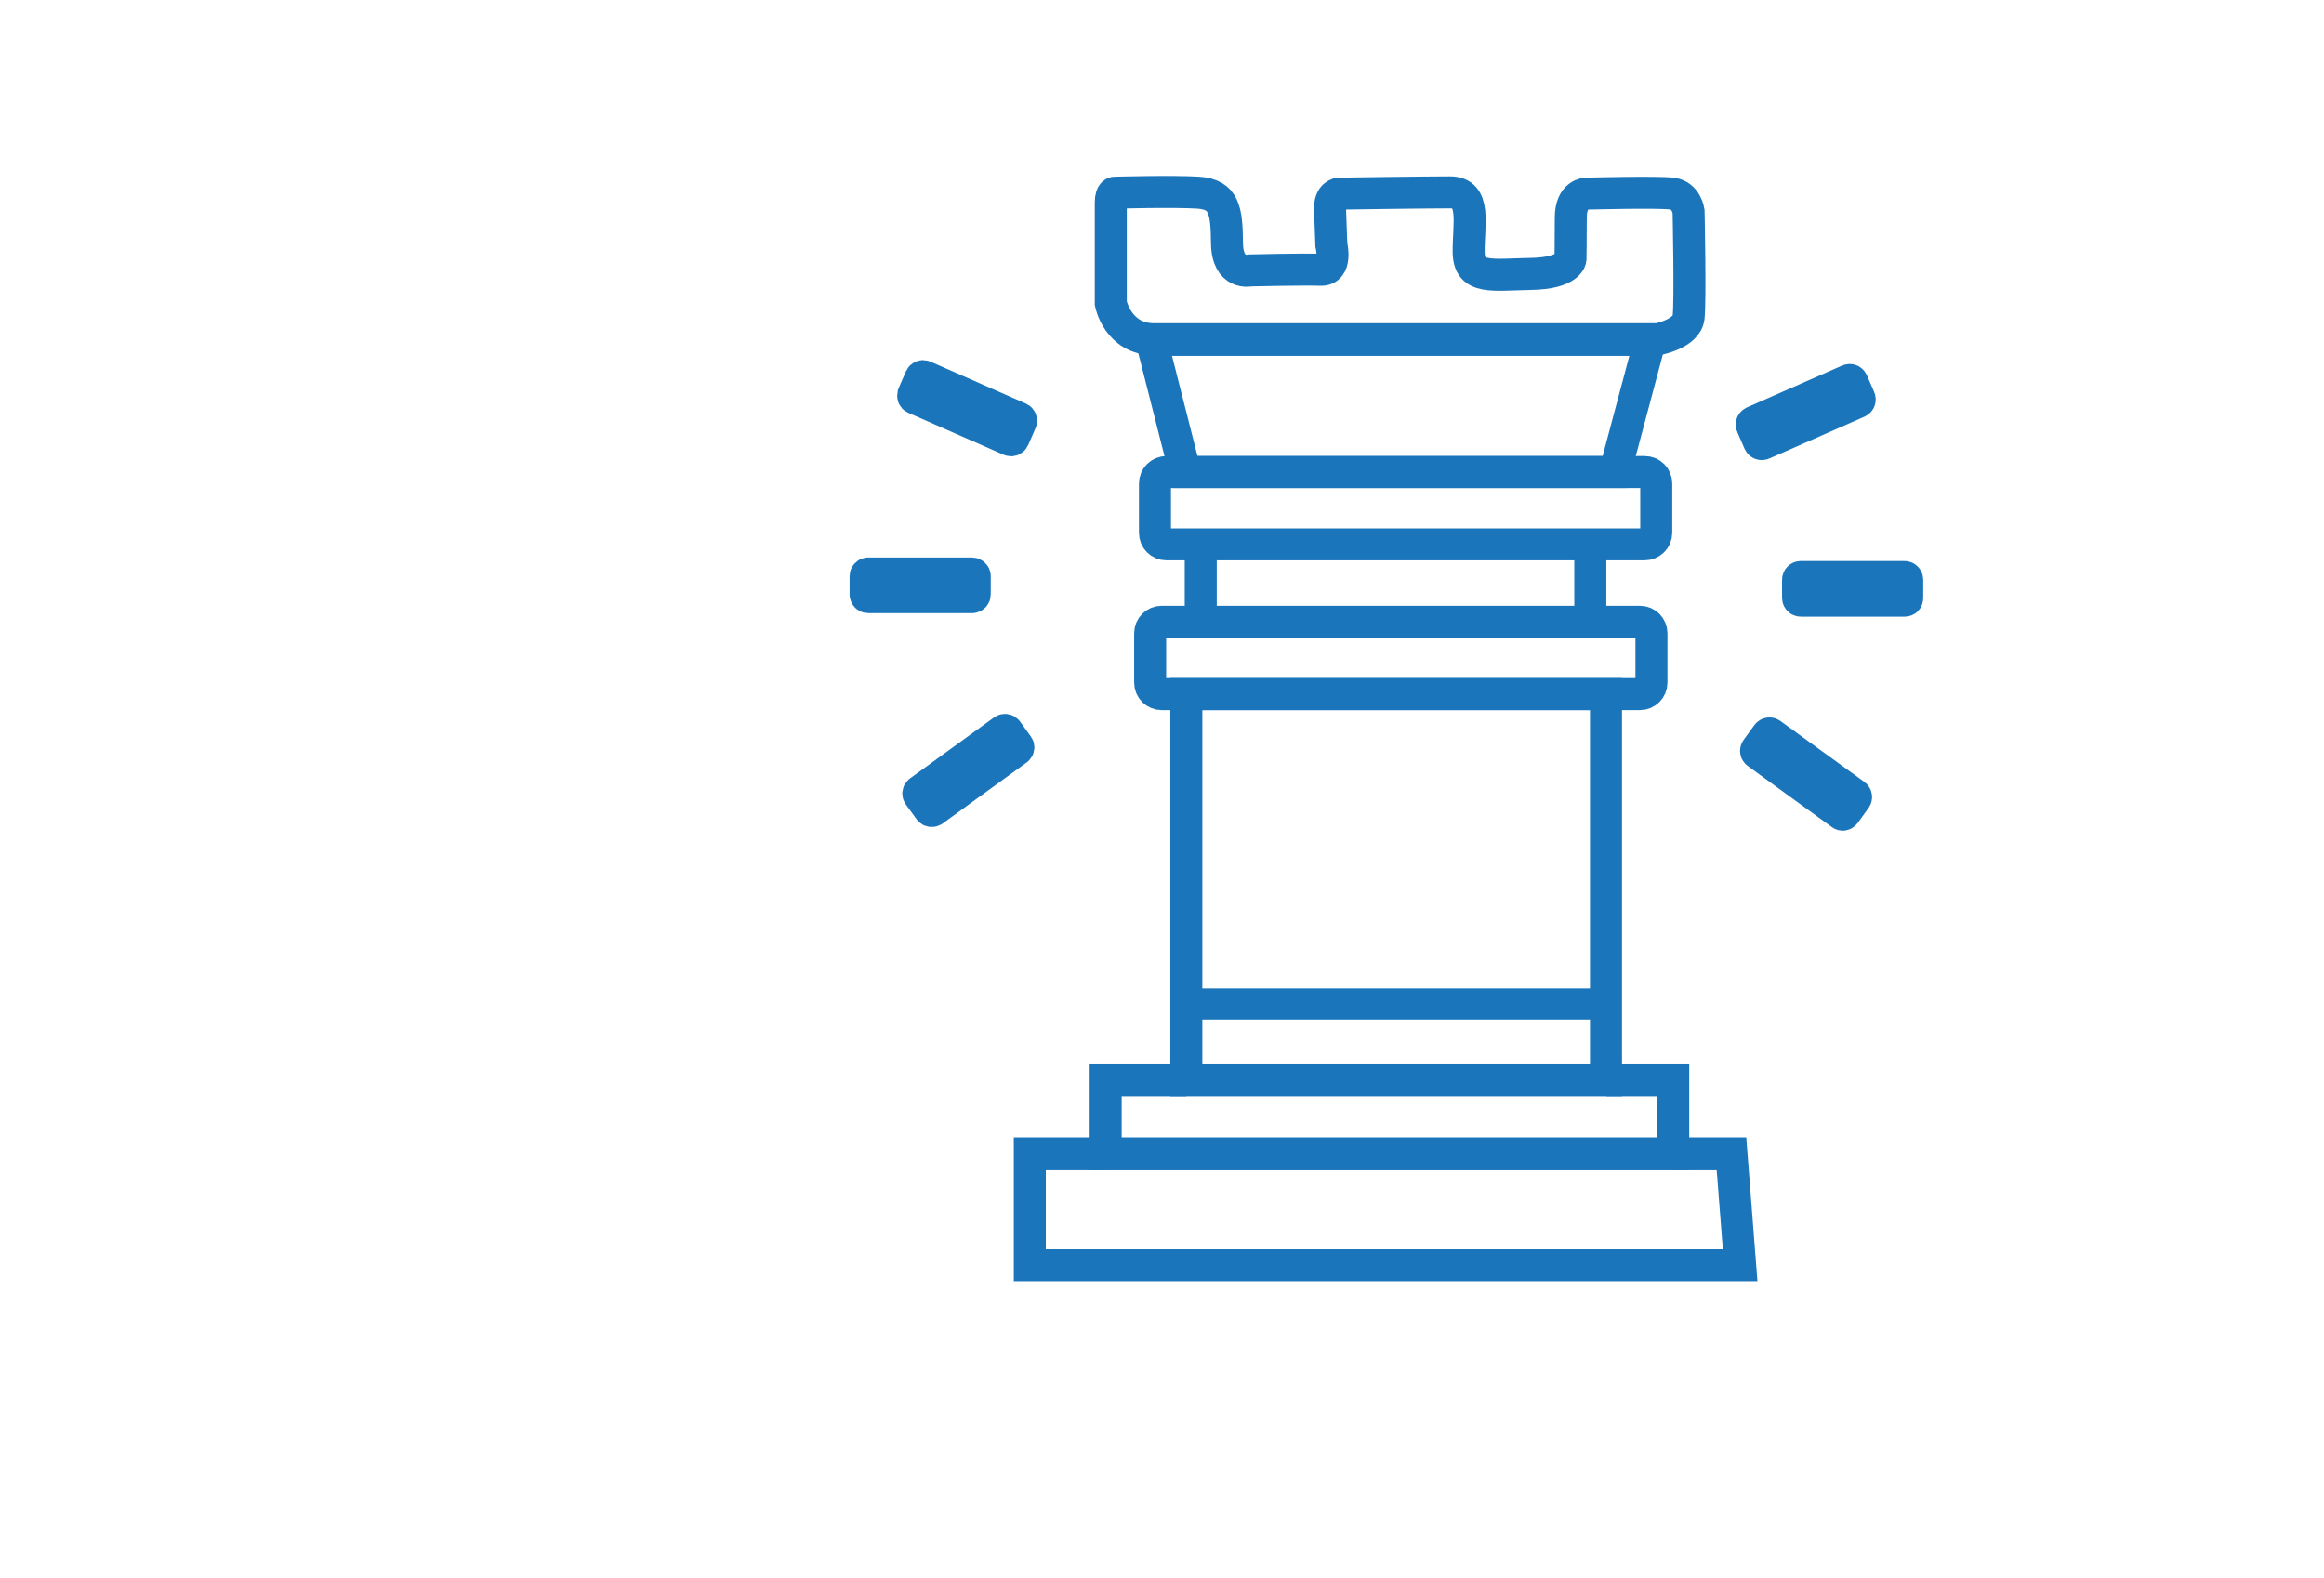 <?xml version="1.0" encoding="utf-8"?>
<!-- Generator: Adobe Illustrator 26.0.1, SVG Export Plug-In . SVG Version: 6.00 Build 0)  -->
<svg version="1.1" id="Layer_1" xmlns="http://www.w3.org/2000/svg" xmlns:xlink="http://www.w3.org/1999/xlink" x="0px" y="0px"
	 viewBox="0 0 726 493" style="enable-background:new 0 0 726 493;" xml:space="preserve">
<style type="text/css">
	.st0{fill:none;stroke:#1B75BB;stroke-width:10;stroke-miterlimit:10;}
	.st1{fill:#1B75BB;stroke:#1B75BB;stroke-width:10;stroke-miterlimit:10;}
</style>
<path class="st0" d="M347,63.3v31.5c0,0,2.2,11.2,13.5,11.2s157.4,0,157.4,0s9-1.7,9.6-6.8c0.6-5.1,0-33.2,0-33.2s-0.7-4.9-5.1-5.5
	s-26.8,0-26.8,0s-4.9,0-4.9,7.5s-0.1,13-0.1,13s-0.4,4.4-12.4,4.6s-19.3,1.9-19.4-6.8s2.5-18.7-5.8-18.7c-8.3,0-34.7,0.4-34.7,0.4
	s-3,0.2-2.8,5s0.4,11,0.4,11s2,8-3.4,7.8c-5.3-0.2-21.9,0.2-21.9,0.2s-7.2,1.7-7.3-8.6c-0.1-10.3-0.9-15.1-8.9-15.7
	c-8-0.5-25.9,0-25.9,0S347,59.8,347,63.3z"/>
<polygon class="st0" points="515.5,106.2 504.5,147.5 370.2,147.5 359.7,106.2 "/>
<path class="st0" d="M513.7,170.1H364.4c-2,0-3.6-1.6-3.6-3.6v-15.4c0-2,1.6-3.6,3.6-3.6h149.4c2,0,3.6,1.6,3.6,3.6v15.4
	C517.4,168.5,515.7,170.1,513.7,170.1z"/>
<path class="st0" d="M512.3,216.9H362.9c-2,0-3.6-1.6-3.6-3.6v-15.4c0-2,1.6-3.6,3.6-3.6h149.4c2,0,3.6,1.6,3.6,3.6v15.4
	C515.9,215.3,514.3,216.9,512.3,216.9z"/>
<line class="st0" x1="375.1" y1="170.1" x2="375.1" y2="194.3"/>
<line class="st0" x1="496.8" y1="170.1" x2="496.8" y2="194.3"/>
<rect x="370.6" y="216.9" class="st0" width="131.1" height="120.6"/>
<line class="st0" x1="370.6" y1="313.8" x2="501.8" y2="313.8"/>
<polyline class="st0" points="370.6,337.5 345.4,337.5 345.4,360.6 522.7,360.6 522.7,337.5 501.8,337.5 "/>
<polyline class="st0" points="345.4,360.6 321.7,360.6 321.7,395.3 543.6,395.3 540.9,360.6 522.7,360.6 "/>
<path class="st1" d="M291.5,253.3l26.3-19.1c0.4-0.3,0.4-0.8,0.2-1.1l-3.4-4.7c-0.3-0.4-0.8-0.4-1.1-0.2l-26.3,19.1
	c-0.4,0.3-0.4,0.8-0.2,1.1l3.4,4.7C290.6,253.4,291.1,253.5,291.5,253.3z"/>
<path class="st1" d="M285.7,124.4l29.8,13.1c0.4,0.2,0.9,0,1.1-0.4l2.3-5.3c0.2-0.4,0-0.9-0.4-1.1l-29.8-13.1
	c-0.4-0.2-0.9,0-1.1,0.4l-2.3,5.3C285.2,123.8,285.3,124.2,285.7,124.4z"/>
<path class="st1" d="M271.2,186.6h32.5c0.4,0,0.8-0.4,0.8-0.8V180c0-0.4-0.4-0.8-0.8-0.8h-32.5c-0.4,0-0.8,0.4-0.8,0.8v5.8
	C270.4,186.2,270.8,186.6,271.2,186.6z"/>
<path class="st1" d="M575.2,254.4l-26.3-19.1c-0.4-0.3-0.4-0.8-0.2-1.1l3.4-4.7c0.3-0.4,0.8-0.4,1.1-0.2l26.3,19.1
	c0.4,0.3,0.4,0.8,0.2,1.1l-3.4,4.7C576,254.6,575.5,254.7,575.2,254.4z"/>
<path class="st1" d="M580.5,125.6l-29.8,13.1c-0.4,0.2-0.9,0-1.1-0.4l-2.3-5.3c-0.2-0.4,0-0.9,0.4-1.1l29.8-13.1
	c0.4-0.2,0.9,0,1.1,0.4l2.3,5.3C581.1,124.9,580.9,125.4,580.5,125.6z"/>
<path class="st1" d="M595,187.7h-32.5c-0.4,0-0.8-0.4-0.8-0.8v-5.8c0-0.4,0.4-0.8,0.8-0.8H595c0.4,0,0.8,0.4,0.8,0.8v5.8
	C595.8,187.4,595.5,187.7,595,187.7z"/>
</svg>
